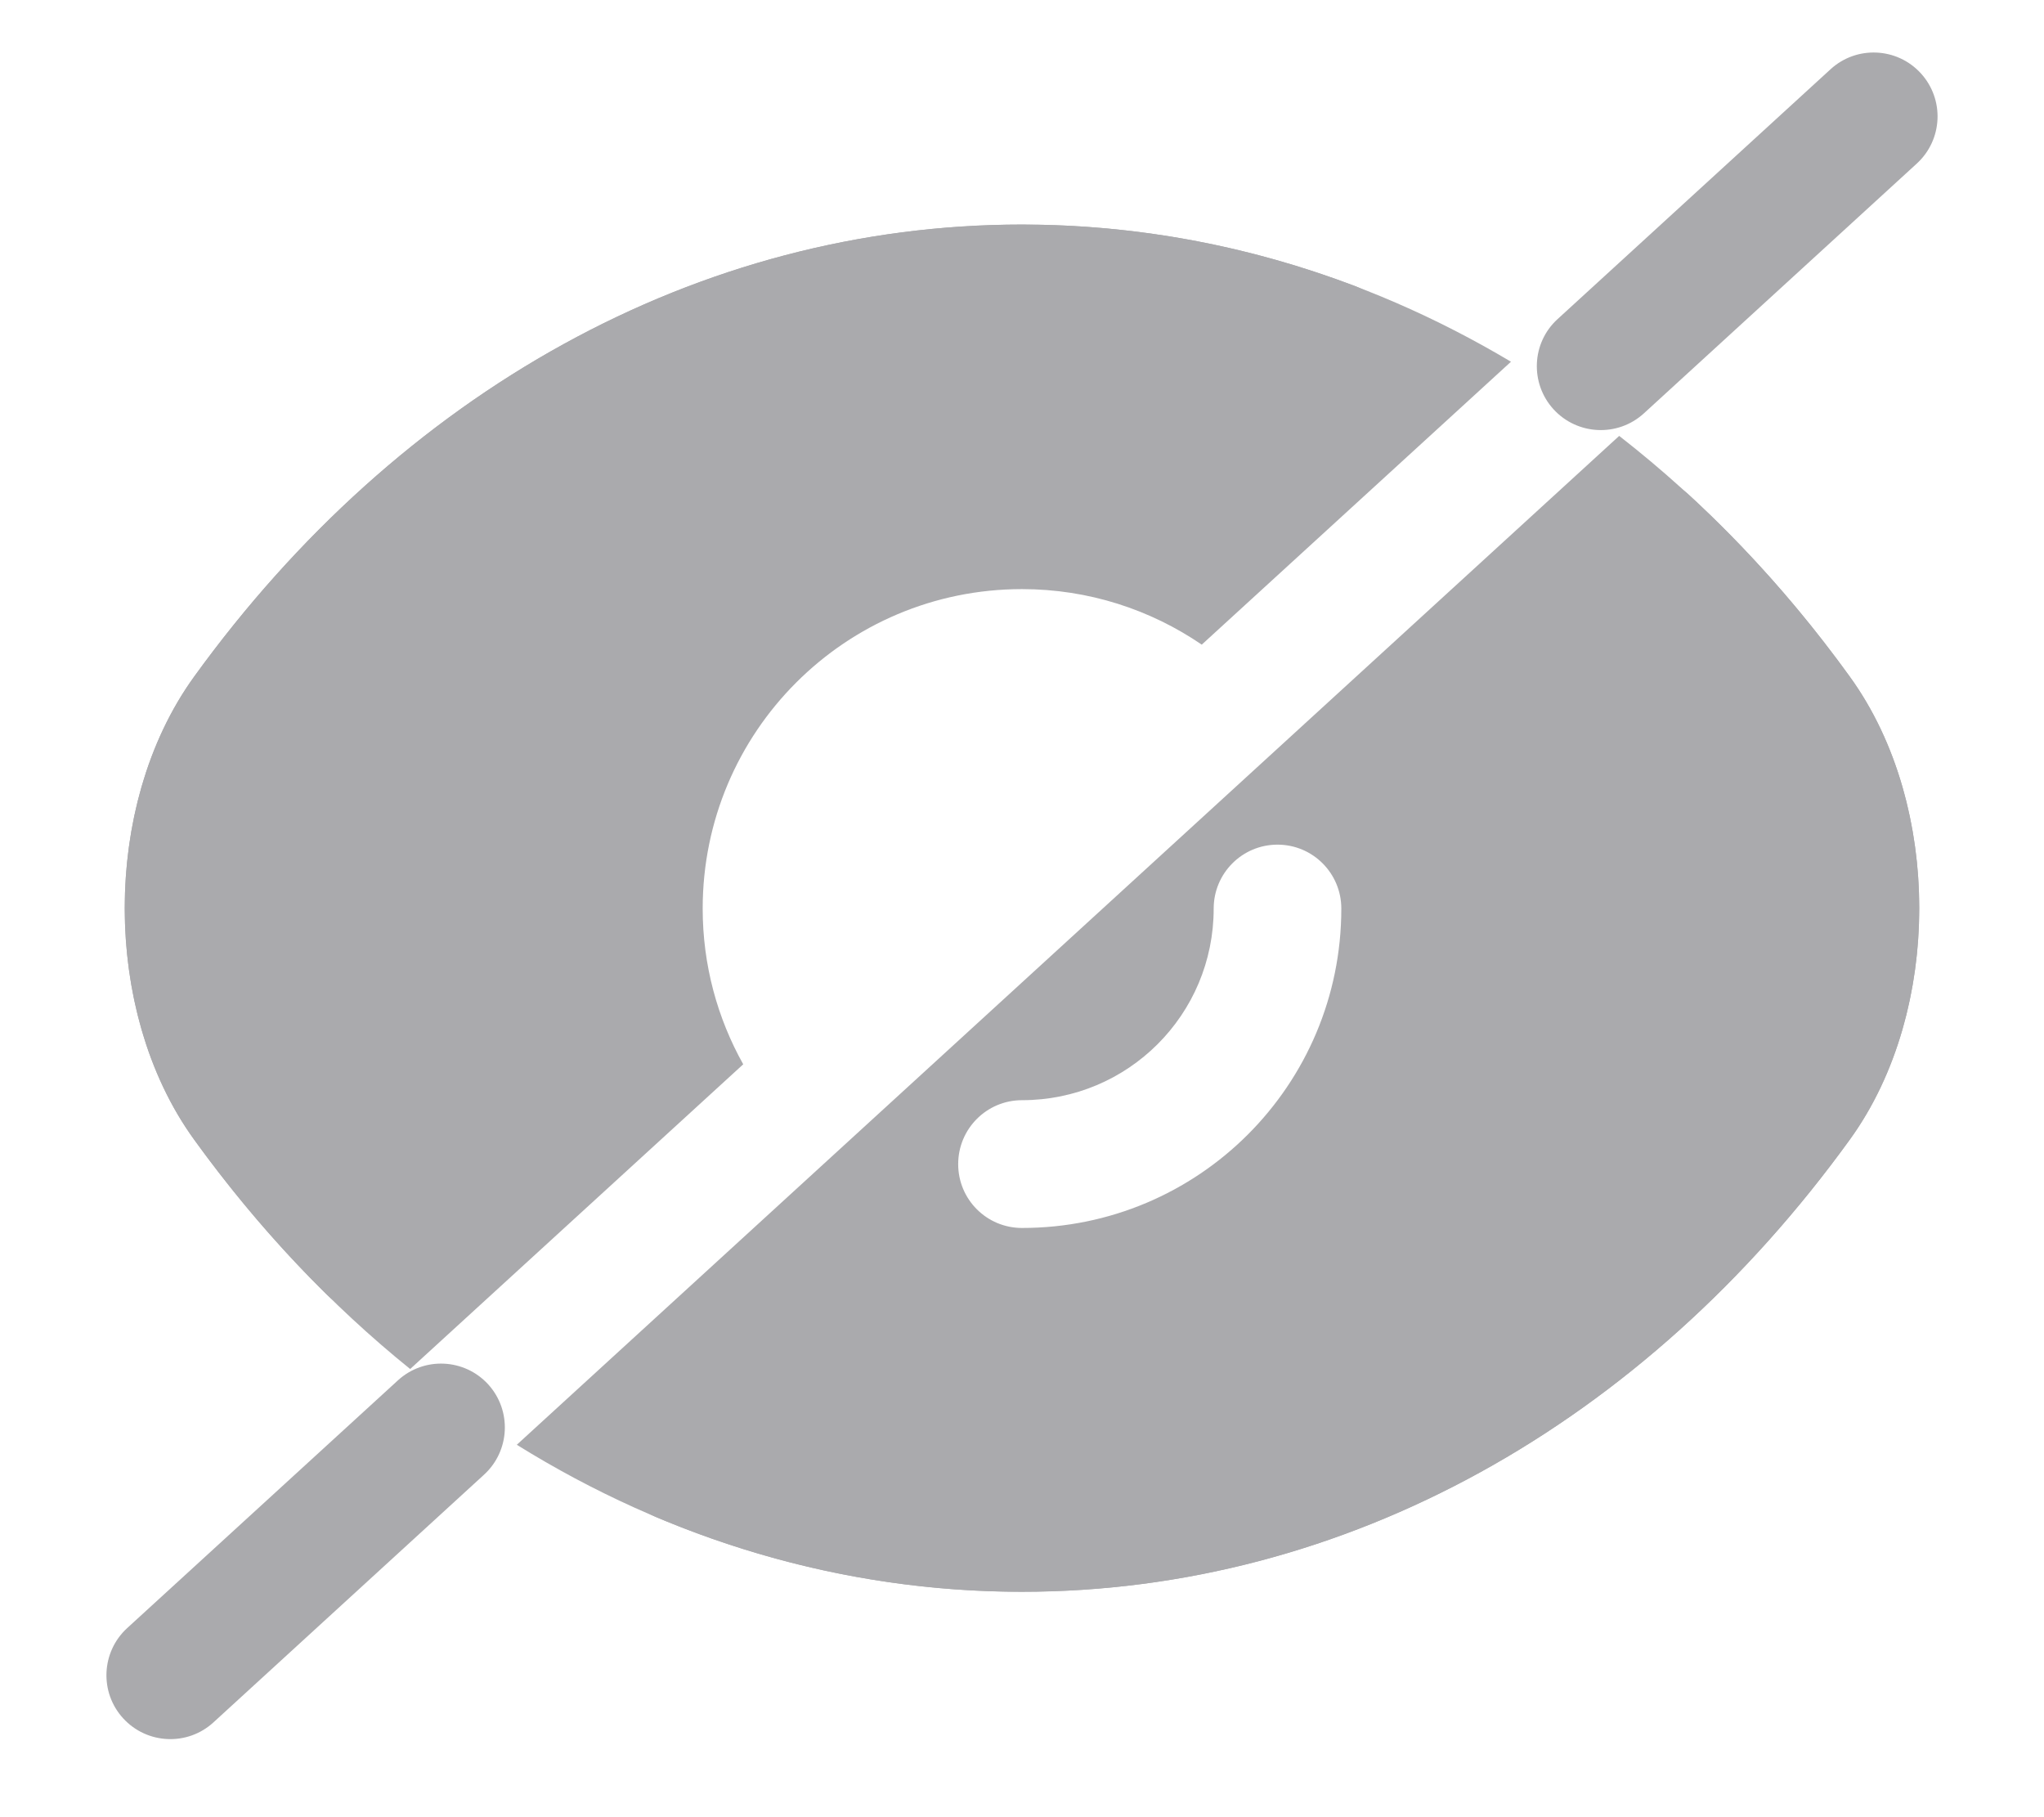 <svg width="18" height="16" viewBox="0 0 18 16" fill="none" xmlns="http://www.w3.org/2000/svg">
<path d="M11.737 3.046C10.864 2.714 9.944 2.54 9 2.54C6.353 2.54 3.885 3.911 2.167 6.285C1.492 7.215 1.492 8.778 2.167 9.707C2.509 10.179 2.879 10.611 3.275 11M14.494 4.772C14.977 5.217 15.426 5.723 15.832 6.285C16.508 7.215 16.508 8.778 15.832 9.707C14.115 12.081 11.648 13.453 9 13.453C7.961 13.453 6.949 13.241 6 12.841" stroke="#AAAAAD" stroke-width="1.125" stroke-linecap="round" stroke-linejoin="round"/>
<path d="M14.259 3.838C15.01 4.423 15.694 5.133 16.288 5.955C16.709 6.535 16.901 7.281 16.901 7.996C16.901 8.711 16.709 9.457 16.288 10.037C14.48 12.535 11.853 14.014 9 14.015C7.413 14.015 5.896 13.557 4.551 12.721L14.259 3.838ZM9 1.977C10.531 1.978 11.996 2.404 13.306 3.185L10.583 5.676C10.132 5.368 9.587 5.187 9 5.187C7.445 5.187 6.188 6.445 6.188 8C6.188 8.498 6.318 8.965 6.545 9.371L3.612 12.054C2.912 11.489 2.272 10.812 1.712 10.037C1.291 9.457 1.099 8.711 1.099 7.996C1.099 7.281 1.291 6.536 1.712 5.955C3.52 3.457 6.147 1.977 9 1.977ZM11.25 7.437C10.939 7.437 10.688 7.689 10.688 8C10.688 8.934 9.934 9.687 9 9.687C8.689 9.687 8.438 9.939 8.438 10.25C8.438 10.561 8.689 10.812 9 10.812C10.555 10.812 11.812 9.555 11.812 8C11.812 7.689 11.561 7.437 11.25 7.437Z" fill="#AAAAAD"/>
<path fill-rule="evenodd" clip-rule="evenodd" d="M16.915 0.645C17.125 0.875 17.109 1.23 16.88 1.44L14.476 3.64C14.247 3.849 13.891 3.833 13.681 3.604C13.472 3.375 13.487 3.019 13.716 2.81L16.12 0.61C16.349 0.4 16.705 0.416 16.915 0.645ZM4.299 12.189C4.508 12.419 4.492 12.774 4.263 12.984L1.88 15.165C1.651 15.375 1.295 15.359 1.085 15.13C0.875 14.901 0.891 14.545 1.12 14.335L3.504 12.154C3.733 11.944 4.089 11.96 4.299 12.189Z" fill="#AAAAAD"/>
</svg>
